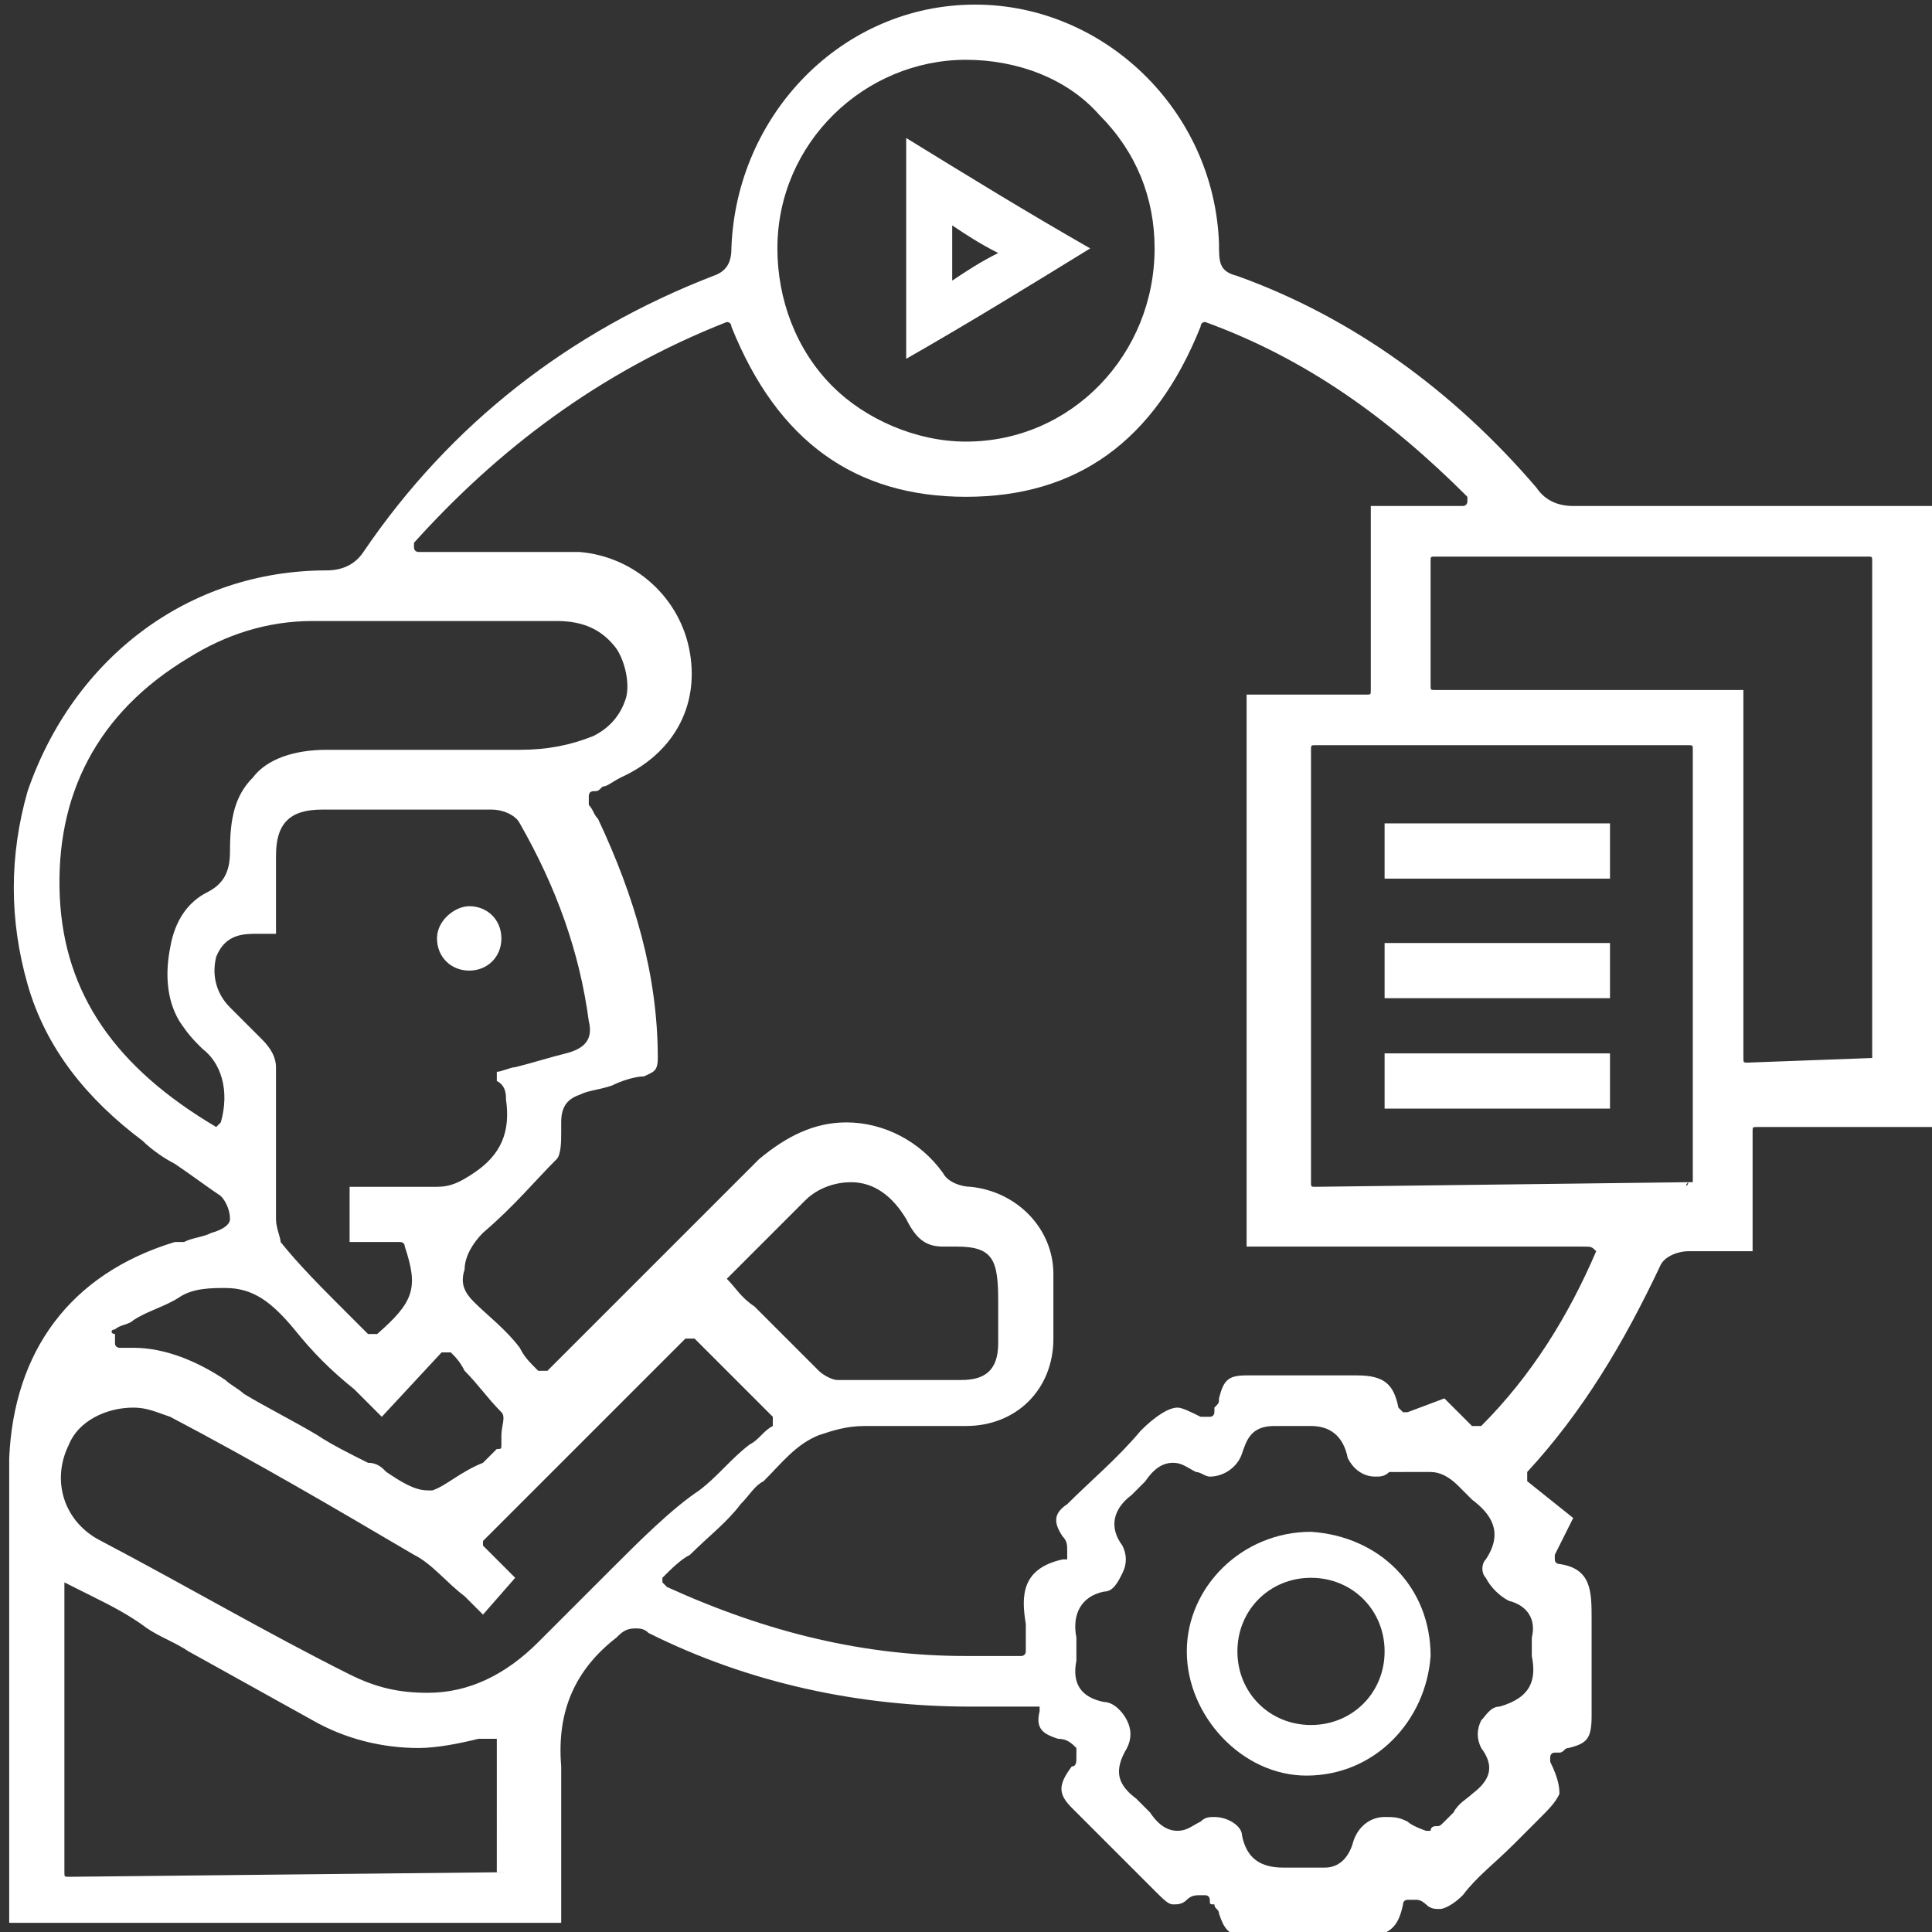 <?xml version="1.0" encoding="utf-8"?>
<!-- Generator: Adobe Illustrator 19.0.0, SVG Export Plug-In . SVG Version: 6.00 Build 0)  -->
<svg version="1.1" id="Layer_1" xmlns="http://www.w3.org/2000/svg" xmlns:xlink="http://www.w3.org/1999/xlink" x="0px" y="0px"
	 viewBox="0 0 42 42" style="enable-background:new 0 0 42 42;" xml:space="preserve">
<rect x="0" y="0" width="42" height="42" fill="#333333" stroke="none"/>
<style type="text/css">
	.st0{fill:#FFFFFF;}
</style>
<g id="XMLID_584_">
	<path id="XMLID_655_" class="st0" d="M38,11c-1,0-2.4,0-3.8,0c0,0,0,0,0,0c-0.3,0-0.6-0.1-0.8-0.4c-1.8-2.1-4-3.7-6.5-4.6
		c-0.4-0.1-0.4-0.3-0.4-0.7c-0.1-2.9-2.5-5.2-5.3-5.2l0,0c-2.9,0-5.2,2.4-5.3,5.3c0,0.3-0.1,0.5-0.4,0.6c-3.1,1.2-5.7,3.2-7.6,6
		c-0.2,0.3-0.5,0.4-0.8,0.4c-3,0-5.5,1.9-6.5,4.8c-0.4,1.4-0.4,2.8,0,4.2c0.4,1.4,1.3,2.5,2.5,3.4c0.2,0.2,0.5,0.4,0.7,0.5
		c0.3,0.2,0.7,0.5,1,0.7c0.1,0.1,0.2,0.3,0.2,0.5c0,0.2-0.4,0.3-0.4,0.3c-0.2,0.1-0.4,0.1-0.6,0.2c-0.1,0-0.1,0-0.2,0
		c-2.3,0.7-3.5,2.4-3.6,4.7c0,2.1,0,4.3,0,6.4l0,3.7h12c0-0.3,0-0.7,0-1c0-0.8,0-1.6,0-2.4c-0.1-1.2,0.3-2.1,1.2-2.8
		c0.1-0.1,0.2-0.2,0.4-0.2c0.1,0,0.2,0,0.3,0.1c2.2,1.1,4.6,1.6,7,1.6c0.3,0,0.6,0,0.9,0c0.1,0,0.1,0,0.2,0c0,0,0.1,0,0.1,0
		c0,0,0.1,0,0.2,0c0,0,0.1,0,0.1,0c0,0,0,0.1,0,0.1c-0.1,0.4,0.1,0.5,0.4,0.6c0.2,0,0.3,0.1,0.4,0.2c0,0,0,0.1,0,0.1
		c0,0,0,0.1,0,0.1c0,0.1,0,0.2-0.1,0.2C23,38.8,23,39,23.3,39.3c0.6,0.6,1.2,1.2,1.8,1.8c0.2,0.2,0.3,0.3,0.4,0.3
		c0.1,0,0.2,0,0.3-0.1c0.1-0.1,0.2-0.1,0.3-0.1c0,0,0.1,0,0.1,0c0,0,0,0,0,0c0,0,0.1,0,0.1,0.1c0,0.1,0,0.1,0.1,0.1
		c0,0.1,0.1,0.1,0.1,0.2c0.1,0.3,0.2,0.5,0.6,0.5c0,0,0.1,0,0.1,0c0.4,0,0.8,0,1.2,0c0.4,0,0.7,0,1,0c0.1,0,0.2,0,0.2,0
		c0.6,0,0.8-0.2,0.9-0.7c0-0.1,0.1-0.1,0.1-0.1c0,0,0,0,0,0c0,0,0,0,0.1,0c0,0,0,0,0,0c0,0,0.1,0,0.1,0c0.1,0,0.2,0.1,0.2,0.1
		c0.1,0.1,0.2,0.1,0.3,0.1c0.1,0,0.3-0.1,0.5-0.3c0.3-0.4,0.7-0.7,1.1-1.1c0.2-0.2,0.3-0.3,0.5-0.5c0.3-0.3,0.4-0.4,0.5-0.6
		c0-0.1,0-0.3-0.2-0.7c0,0,0-0.1,0-0.1c0,0,0,0,0,0c0,0,0-0.1,0.1-0.1c0,0,0.1,0,0.1,0c0.1,0,0.1-0.1,0.2-0.1
		c0.4-0.1,0.5-0.2,0.5-0.7c0-0.7,0-1.4,0-2.1c0-0.6,0-1.1-0.7-1.2c0,0-0.1,0-0.1-0.1c0,0,0,0,0,0c0,0,0-0.1,0-0.1l0.4-0.8
		c0,0,0,0,0,0l0,0l-1-0.8c0,0,0,0,0-0.1c0,0,0-0.1,0-0.1c1.2-1.3,2.1-2.8,2.9-4.5c0.1-0.2,0.4-0.3,0.6-0.3c0.2,0,0.4,0,0.6,0
		c0.1,0,0.3,0,0.4,0c0.1,0,0.2,0,0.4,0v-2.6c0-0.1,0-0.1,0.1-0.1h3.9V11C41.9,11,38.5,11,38,11z M21,1.3L21,1.3
		c1.1,0,2.2,0.4,2.9,1.2c0.8,0.8,1.2,1.8,1.2,2.9c0,2.3-1.8,4.2-4.1,4.2l0,0c-1.1,0-2.2-0.5-2.9-1.2c-0.8-0.8-1.2-1.9-1.2-3
		C16.9,3.1,18.8,1.3,21,1.3z M4.8,24.4C4.8,24.5,4.8,24.5,4.8,24.4C4.8,24.5,4.8,24.5,4.8,24.4c-0.1,0.1-0.1,0.1-0.1,0.1
		c-2.2-1.3-3.3-2.9-3.4-5c-0.1-2.2,0.8-4,2.8-5.2c0.8-0.5,1.7-0.8,2.7-0.8c0.6,0,1.3,0,2.2,0c0.4,0,0.8,0,1.1,0c0.4,0,0.8,0,1.1,0
		c0.3,0,0.6,0,0.9,0c0.6,0,1,0.2,1.3,0.6c0.2,0.3,0.3,0.8,0.2,1.1c-0.1,0.3-0.3,0.6-0.7,0.8c-0.5,0.2-1,0.3-1.6,0.3
		c-0.5,0-1.1,0-1.7,0c-0.4,0-0.8,0-1.2,0c-0.4,0-0.8,0-1.2,0l-0.1,0c-0.7,0-1.3,0.2-1.6,0.6c-0.4,0.4-0.5,0.9-0.5,1.6
		c0,0.4-0.1,0.7-0.5,0.9c-0.4,0.2-0.7,0.6-0.8,1.2c-0.1,0.5-0.1,1.1,0.2,1.6c0.2,0.3,0.3,0.4,0.5,0.6C4.8,23.1,5,23.7,4.8,24.4z
		 M11,23.9c0.1,0.7-0.1,1.2-0.7,1.6c-0.3,0.2-0.5,0.3-0.8,0.3c0,0,0,0,0,0c-0.2,0-0.5,0-0.8,0c-0.2,0-0.4,0-0.6,0
		c-0.2,0-0.3,0-0.5,0v1.2h1.1c0,0,0.1,0,0.1,0.1C9.1,28,9,28.3,8.2,29c0,0,0,0-0.1,0c0,0,0,0-0.1,0c-0.2-0.2-0.3-0.3-0.5-0.5
		c-0.5-0.5-1-1-1.4-1.5C6.1,26.9,6,26.7,6,26.5c0-0.4,0-0.8,0-1.2c0-0.7,0-1.4,0-2.1c0-0.2-0.1-0.4-0.3-0.6
		c-0.2-0.2-0.4-0.4-0.6-0.6c0,0-0.1-0.1-0.1-0.1c-0.3-0.3-0.4-0.7-0.3-1.1c0.2-0.5,0.6-0.5,0.9-0.5c0,0,0,0,0.1,0c0,0,0.1,0,0.1,0
		c0,0,0.2,0,0.2,0l0-0.5c0-0.4,0-0.8,0-1.2c0-0.7,0.3-1,1-1l0.2,0c0.4,0,0.8,0,1.2,0c0.9,0,1.7,0,2.3,0c0.2,0,0.5,0.1,0.6,0.3
		c0.8,1.4,1.3,2.8,1.5,4.3c0.1,0.4-0.1,0.6-0.5,0.7c-0.4,0.1-0.7,0.2-1.1,0.3c-0.1,0-0.3,0.1-0.4,0.1c0,0.1,0,0.1,0,0.2
		C11,23.6,11,23.8,11,23.9z M2.5,28.9c0.1-0.1,0.3-0.1,0.4-0.2c0.3-0.2,0.7-0.3,1-0.5C4.2,28,4.6,28,4.9,28c0.6,0,1,0.3,1.5,0.9
		c0.4,0.5,0.8,0.9,1.3,1.3c0.2,0.2,0.4,0.4,0.6,0.6l1.3-1.4c0,0,0,0,0.1,0c0,0,0,0,0,0c0,0,0.1,0,0.1,0c0.1,0.1,0.2,0.2,0.3,0.4
		c0.3,0.3,0.5,0.6,0.8,0.9c0.1,0.1,0,0.3,0,0.5c0,0.1,0,0.1,0,0.2c0,0.1,0,0.1-0.1,0.1c0,0,0,0,0,0c-0.1,0.1-0.2,0.2-0.3,0.3
		C10,32,9.7,32.3,9.4,32.4c0,0-0.1,0-0.1,0c-0.3,0-0.6-0.2-0.9-0.4c-0.1-0.1-0.2-0.2-0.4-0.2c-0.4-0.2-0.8-0.4-1.1-0.6
		c-0.5-0.3-1.1-0.6-1.6-0.9C5.2,30.2,5,30.1,4.9,30c-0.6-0.4-1.3-0.7-2-0.7c-0.1,0-0.2,0-0.3,0c0,0,0,0,0,0c0,0-0.1,0-0.1-0.1l0-0.2
		C2.4,29,2.4,28.9,2.5,28.9z M11,40.7C11,40.7,10.9,40.8,11,40.7l-9.5,0.1c-0.1,0-0.1,0-0.1-0.1v-6.2c0,0,0-0.1,0-0.1c0,0,0,0,0,0
		c0,0,0,0,0,0l0.6,0.3c0.4,0.2,0.8,0.4,1.2,0.7c0.3,0.2,0.6,0.3,0.9,0.5c0.9,0.5,1.8,1,2.7,1.5c0.7,0.4,1.5,0.6,2.3,0.6
		c0.4,0,0.9-0.1,1.3-0.2c0.1,0,0.1,0,0.2,0c0,0,0.1,0,0.1,0c0,0,0,0,0,0c0,0,0,0,0.1,0c0,0,0,0,0,0.1V40.7z M13.3,34.1
		c-0.5,0.5-1.1,1.1-1.6,1.6c-0.7,0.7-1.5,1.1-2.4,1.1c-0.6,0-1.1-0.1-1.7-0.4c-1.8-0.9-3.5-1.9-5.4-2.9c-0.8-0.4-1.1-1.3-0.7-2.1
		c0.2-0.5,0.8-0.8,1.4-0.8c0.3,0,0.5,0.1,0.8,0.2c1.9,1,3.6,2,5.3,3c0.4,0.2,0.7,0.6,1.1,0.9c0.1,0.1,0.3,0.3,0.4,0.4l0.7-0.8
		l-0.7-0.7c0,0,0-0.1,0-0.1l4.4-4.4c0,0,0,0,0.1,0c0,0,0,0,0.1,0l1.7,1.7c0,0,0,0,0,0.1c0,0,0,0,0,0.1c-0.2,0.1-0.3,0.3-0.5,0.4
		c-0.4,0.3-0.7,0.7-1.1,1C14.6,32.8,13.9,33.5,13.3,34.1z M15.8,27.8C15.8,27.8,15.8,27.8,15.8,27.8c0.2-0.2,0.4-0.4,0.6-0.6
		c0.4-0.4,0.7-0.7,1.1-1.1c0.3-0.3,0.7-0.4,1-0.4c0.5,0,0.9,0.3,1.2,0.8c0.2,0.4,0.4,0.6,0.8,0.6c0,0,0.1,0,0.1,0c0.1,0,0.2,0,0.2,0
		c0.8,0,0.9,0.3,0.9,1.2c0,0.1,0,0.2,0,0.3c0,0.2,0,0.4,0,0.6c0,0.6-0.3,0.8-0.8,0.8c-0.4,0-0.8,0-1.2,0c-0.5,0-0.9,0-1.5,0
		c-0.1,0-0.3-0.1-0.4-0.2c-0.5-0.5-0.9-0.9-1.4-1.4C16.1,28.2,16,28,15.8,27.8C15.8,27.9,15.8,27.8,15.8,27.8z M33.3,35.6
		c0,0.1,0,0.3,0,0.4c0.1,0.5,0,0.9-0.7,1.1c-0.2,0-0.3,0.2-0.4,0.3c-0.1,0.2-0.1,0.4,0,0.6c0.3,0.4,0.2,0.7-0.2,1
		c-0.1,0.1-0.3,0.2-0.4,0.4c-0.1,0.1-0.2,0.2-0.2,0.2c-0.1,0.1-0.1,0.1-0.2,0.1c0,0-0.1,0-0.1,0.1c0,0,0,0-0.1,0c0,0,0,0,0,0
		c0,0-0.3-0.1-0.4-0.2c-0.2-0.1-0.3-0.1-0.5-0.1c-0.3,0-0.6,0.2-0.7,0.6c-0.1,0.3-0.3,0.5-0.6,0.5c0,0-0.1,0-0.1,0
		c-0.1,0-0.2,0-0.2,0c-0.1,0-0.2,0-0.3,0c-0.1,0-0.2,0-0.3,0c-0.5,0-0.8-0.2-0.9-0.7c0-0.2-0.3-0.4-0.6-0.4c-0.1,0-0.2,0-0.3,0.1
		c-0.2,0.1-0.3,0.2-0.5,0.2c-0.2,0-0.4-0.1-0.6-0.4c-0.1-0.1-0.2-0.2-0.3-0.3c-0.4-0.3-0.5-0.6-0.2-1.1c0.1-0.2,0.1-0.4,0-0.6
		c-0.1-0.2-0.3-0.4-0.5-0.4c-0.5-0.1-0.7-0.4-0.6-0.9c0-0.2,0-0.3,0-0.5c-0.1-0.5,0.1-0.9,0.6-1c0.2,0,0.3-0.2,0.4-0.4
		c0.1-0.2,0.1-0.4,0-0.6c-0.3-0.4-0.2-0.8,0.2-1.1c0.1-0.1,0.2-0.2,0.3-0.3c0.2-0.3,0.4-0.4,0.6-0.4c0.2,0,0.3,0.1,0.5,0.2
		c0.1,0,0.2,0.1,0.3,0.1c0.3,0,0.6-0.2,0.7-0.5c0.1-0.3,0.2-0.6,0.7-0.6c0.1,0,0.1,0,0.2,0c0.1,0,0.1,0,0.2,0c0.1,0,0.1,0,0.2,0
		c0.1,0,0.2,0,0.2,0c0.4,0,0.7,0.2,0.8,0.7c0.1,0.2,0.3,0.4,0.6,0.4c0.1,0,0.2,0,0.3-0.1C30.8,32,31,32,31.1,32
		c0.2,0,0.4,0.1,0.6,0.3c0.1,0.1,0.2,0.2,0.3,0.3c0.4,0.3,0.7,0.7,0.3,1.3c-0.1,0.1-0.1,0.3,0,0.4c0.1,0.2,0.3,0.4,0.5,0.5
		C33.2,34.9,33.4,35.2,33.3,35.6z M34.7,27.2c-0.6,1.4-1.4,2.7-2.5,3.8c0,0,0,0-0.1,0c0,0,0,0,0,0c0,0,0,0-0.1,0l-0.6-0.6l-0.8,0.3
		c0,0,0,0,0,0c0,0-0.1,0-0.1,0c0,0,0,0,0,0c0,0-0.1-0.1-0.1-0.1c-0.1-0.5-0.3-0.7-0.9-0.7c-0.1,0-0.2,0-0.2,0c-0.3,0-0.7,0-1,0
		c-0.3,0-0.7,0-1.1,0c0,0-0.1,0-0.1,0c-0.4,0-0.5,0.1-0.6,0.5c0,0.1,0,0.1-0.1,0.2c0,0,0,0,0,0.1c0,0,0,0.1-0.1,0.1c0,0,0,0,0,0
		c0,0,0,0-0.1,0c0,0-0.1,0-0.1,0c-0.2-0.1-0.4-0.2-0.5-0.2c-0.2,0-0.5,0.2-0.8,0.5c-0.5,0.6-1.1,1.1-1.6,1.6
		c-0.3,0.2-0.3,0.4-0.1,0.7c0.1,0.1,0.1,0.2,0.1,0.3c0,0,0,0.1,0,0.1c0,0,0,0.1,0,0.1c0,0,0,0-0.1,0c-0.9,0.2-0.9,0.8-0.8,1.4
		c0,0.1,0,0.2,0,0.4c0,0.1,0,0.1,0,0.2c0,0,0,0.1-0.1,0.1C21.9,36,21.5,36,21,36c-2.2,0-4.3-0.5-6.5-1.5c0,0,0,0-0.1-0.1
		c0,0,0-0.1,0-0.1c0.2-0.2,0.4-0.4,0.6-0.5c0.4-0.4,0.8-0.7,1.1-1.1c0.2-0.2,0.3-0.4,0.5-0.5c0.4-0.4,0.7-0.8,1.2-1
		c0.3-0.1,0.6-0.2,1-0.2c0.2,0,0.4,0,0.6,0c0.2,0,0.4,0,0.6,0c0,0,0.1,0,0.1,0c0.1,0,0.2,0,0.3,0l0.3,0c0.1,0,0.2,0,0.3,0
		c1.1,0,1.9-0.8,1.9-1.9c0-0.5,0-0.9,0-1.4c0-1-0.8-1.8-1.8-1.9c-0.2,0-0.5-0.1-0.6-0.3c-0.5-0.7-1.3-1.1-2.1-1.1
		c-0.7,0-1.3,0.3-1.9,0.8c-1,1-2,2-2.9,2.9c-0.5,0.5-1,1-1.4,1.4c-0.1,0.1-0.2,0.2-0.2,0.2c0,0-0.1,0.1-0.1,0.1c0,0,0,0-0.1,0
		c0,0,0,0-0.1,0c-0.2-0.2-0.3-0.3-0.4-0.5c-0.3-0.4-0.7-0.7-1-1c-0.2-0.2-0.3-0.4-0.2-0.7c0-0.3,0.2-0.6,0.4-0.8
		c0.7-0.6,1.1-1.1,1.6-1.6c0.1-0.1,0.1-0.4,0.1-0.6c0-0.1,0-0.1,0-0.2c0-0.3,0.1-0.5,0.4-0.6c0.2-0.1,0.4-0.1,0.7-0.2
		c0.2-0.1,0.5-0.2,0.7-0.2c0.2-0.1,0.3-0.1,0.3-0.4c0-1.8-0.5-3.5-1.3-5.2c-0.1-0.1-0.1-0.2-0.2-0.3c0,0,0-0.1,0-0.1c0,0,0,0,0-0.1
		c0,0,0-0.1,0.1-0.1c0.1,0,0.1,0,0.2-0.1c0.1,0,0.2-0.1,0.4-0.2c1.1-0.5,1.7-1.5,1.5-2.7c-0.2-1.2-1.2-2.1-2.4-2.2
		c-0.4,0-0.8,0-1.3,0c-0.2,0-0.4,0-0.7,0c-0.2,0-0.4,0-0.7,0c-0.1,0-0.4,0-0.4,0l-0.4,0c0,0-0.1,0-0.1-0.1c0,0,0-0.1,0-0.1
		C10.8,9.8,13,8.1,15.8,7c0,0,0,0,0,0c0,0,0.1,0,0.1,0.1c1,2.5,2.7,3.7,5.1,3.7c2.4,0,4.1-1.2,5.1-3.7c0,0,0-0.1,0.1-0.1
		c0,0,0,0,0,0c2.2,0.8,4,2.1,5.7,3.8c0,0,0,0.1,0,0.1s0,0.1-0.1,0.1h-2v4c0,0.1,0,0.1-0.1,0.1h-2.6v12h7.3
		C34.6,27.1,34.6,27.1,34.7,27.2C34.7,27.1,34.7,27.2,34.7,27.2z M36.7,25.7C36.7,25.8,36.6,25.8,36.7,25.7l-8.1,0.1
		c-0.1,0-0.1,0-0.1-0.1v-9.4c0-0.1,0-0.1,0.1-0.1h8.1c0.1,0,0.1,0,0.1,0.1V25.7z M40.7,23C40.7,23.1,40.7,23.1,40.7,23L38,23.1
		c-0.1,0-0.1,0-0.1-0.1v-8h-6.7c-0.1,0-0.1,0-0.1-0.1v-2.7c0-0.1,0-0.1,0.1-0.1h9.4c0.1,0,0.1,0,0.1,0.1V23z"/>
	<path id="XMLID_698_" class="st0" d="M30.1,24.1c1.7,0,3.3,0,4.9,0c0-0.4,0-0.8,0-1.2c-1.7,0-3.3,0-4.9,0
		C30.1,23.4,30.1,23.8,30.1,24.1z"/>
	<path id="XMLID_699_" class="st0" d="M35,17.9c-1.7,0-3.3,0-4.9,0c0,0.4,0,0.8,0,1.2c1.7,0,3.3,0,4.9,0C35,18.7,35,18.3,35,17.9z"
		/>
	<path id="XMLID_700_" class="st0" d="M30.1,21.7c1.7,0,3.3,0,4.9,0c0-0.4,0-0.8,0-1.2c-1.7,0-3.3,0-4.9,0
		C30.1,20.9,30.1,21.3,30.1,21.7z"/>
	<path id="XMLID_701_" class="st0" d="M10.2,19.7c-0.3,0-0.7,0.3-0.7,0.7c0,0.4,0.3,0.7,0.7,0.7c0.4,0,0.7-0.3,0.7-0.7
		C10.9,20,10.6,19.7,10.2,19.7z"/>
	<path id="XMLID_704_" class="st0" d="M19.7,3c0,1.6,0,3.2,0,4.8c1.4-0.8,2.7-1.6,4-2.4C22.3,4.6,21,3.8,19.7,3z M20.7,4.9
		c0.3,0.2,0.6,0.4,1,0.6c-0.4,0.2-0.7,0.4-1,0.6C20.7,5.6,20.7,5.3,20.7,4.9z"/>
	<path id="XMLID_707_" class="st0" d="M28.5,33.3c-1.5,0-2.7,1.2-2.7,2.6c0,1.4,1.2,2.7,2.6,2.7c1.5,0,2.6-1.2,2.7-2.6
		C31.1,34.5,30,33.4,28.5,33.3z M28.5,37.5c-0.9,0-1.6-0.7-1.6-1.6c0-0.9,0.7-1.6,1.6-1.6c0.9,0,1.6,0.7,1.6,1.6
		C30.1,36.8,29.4,37.5,28.5,37.5z"/>
</g>
</svg>
